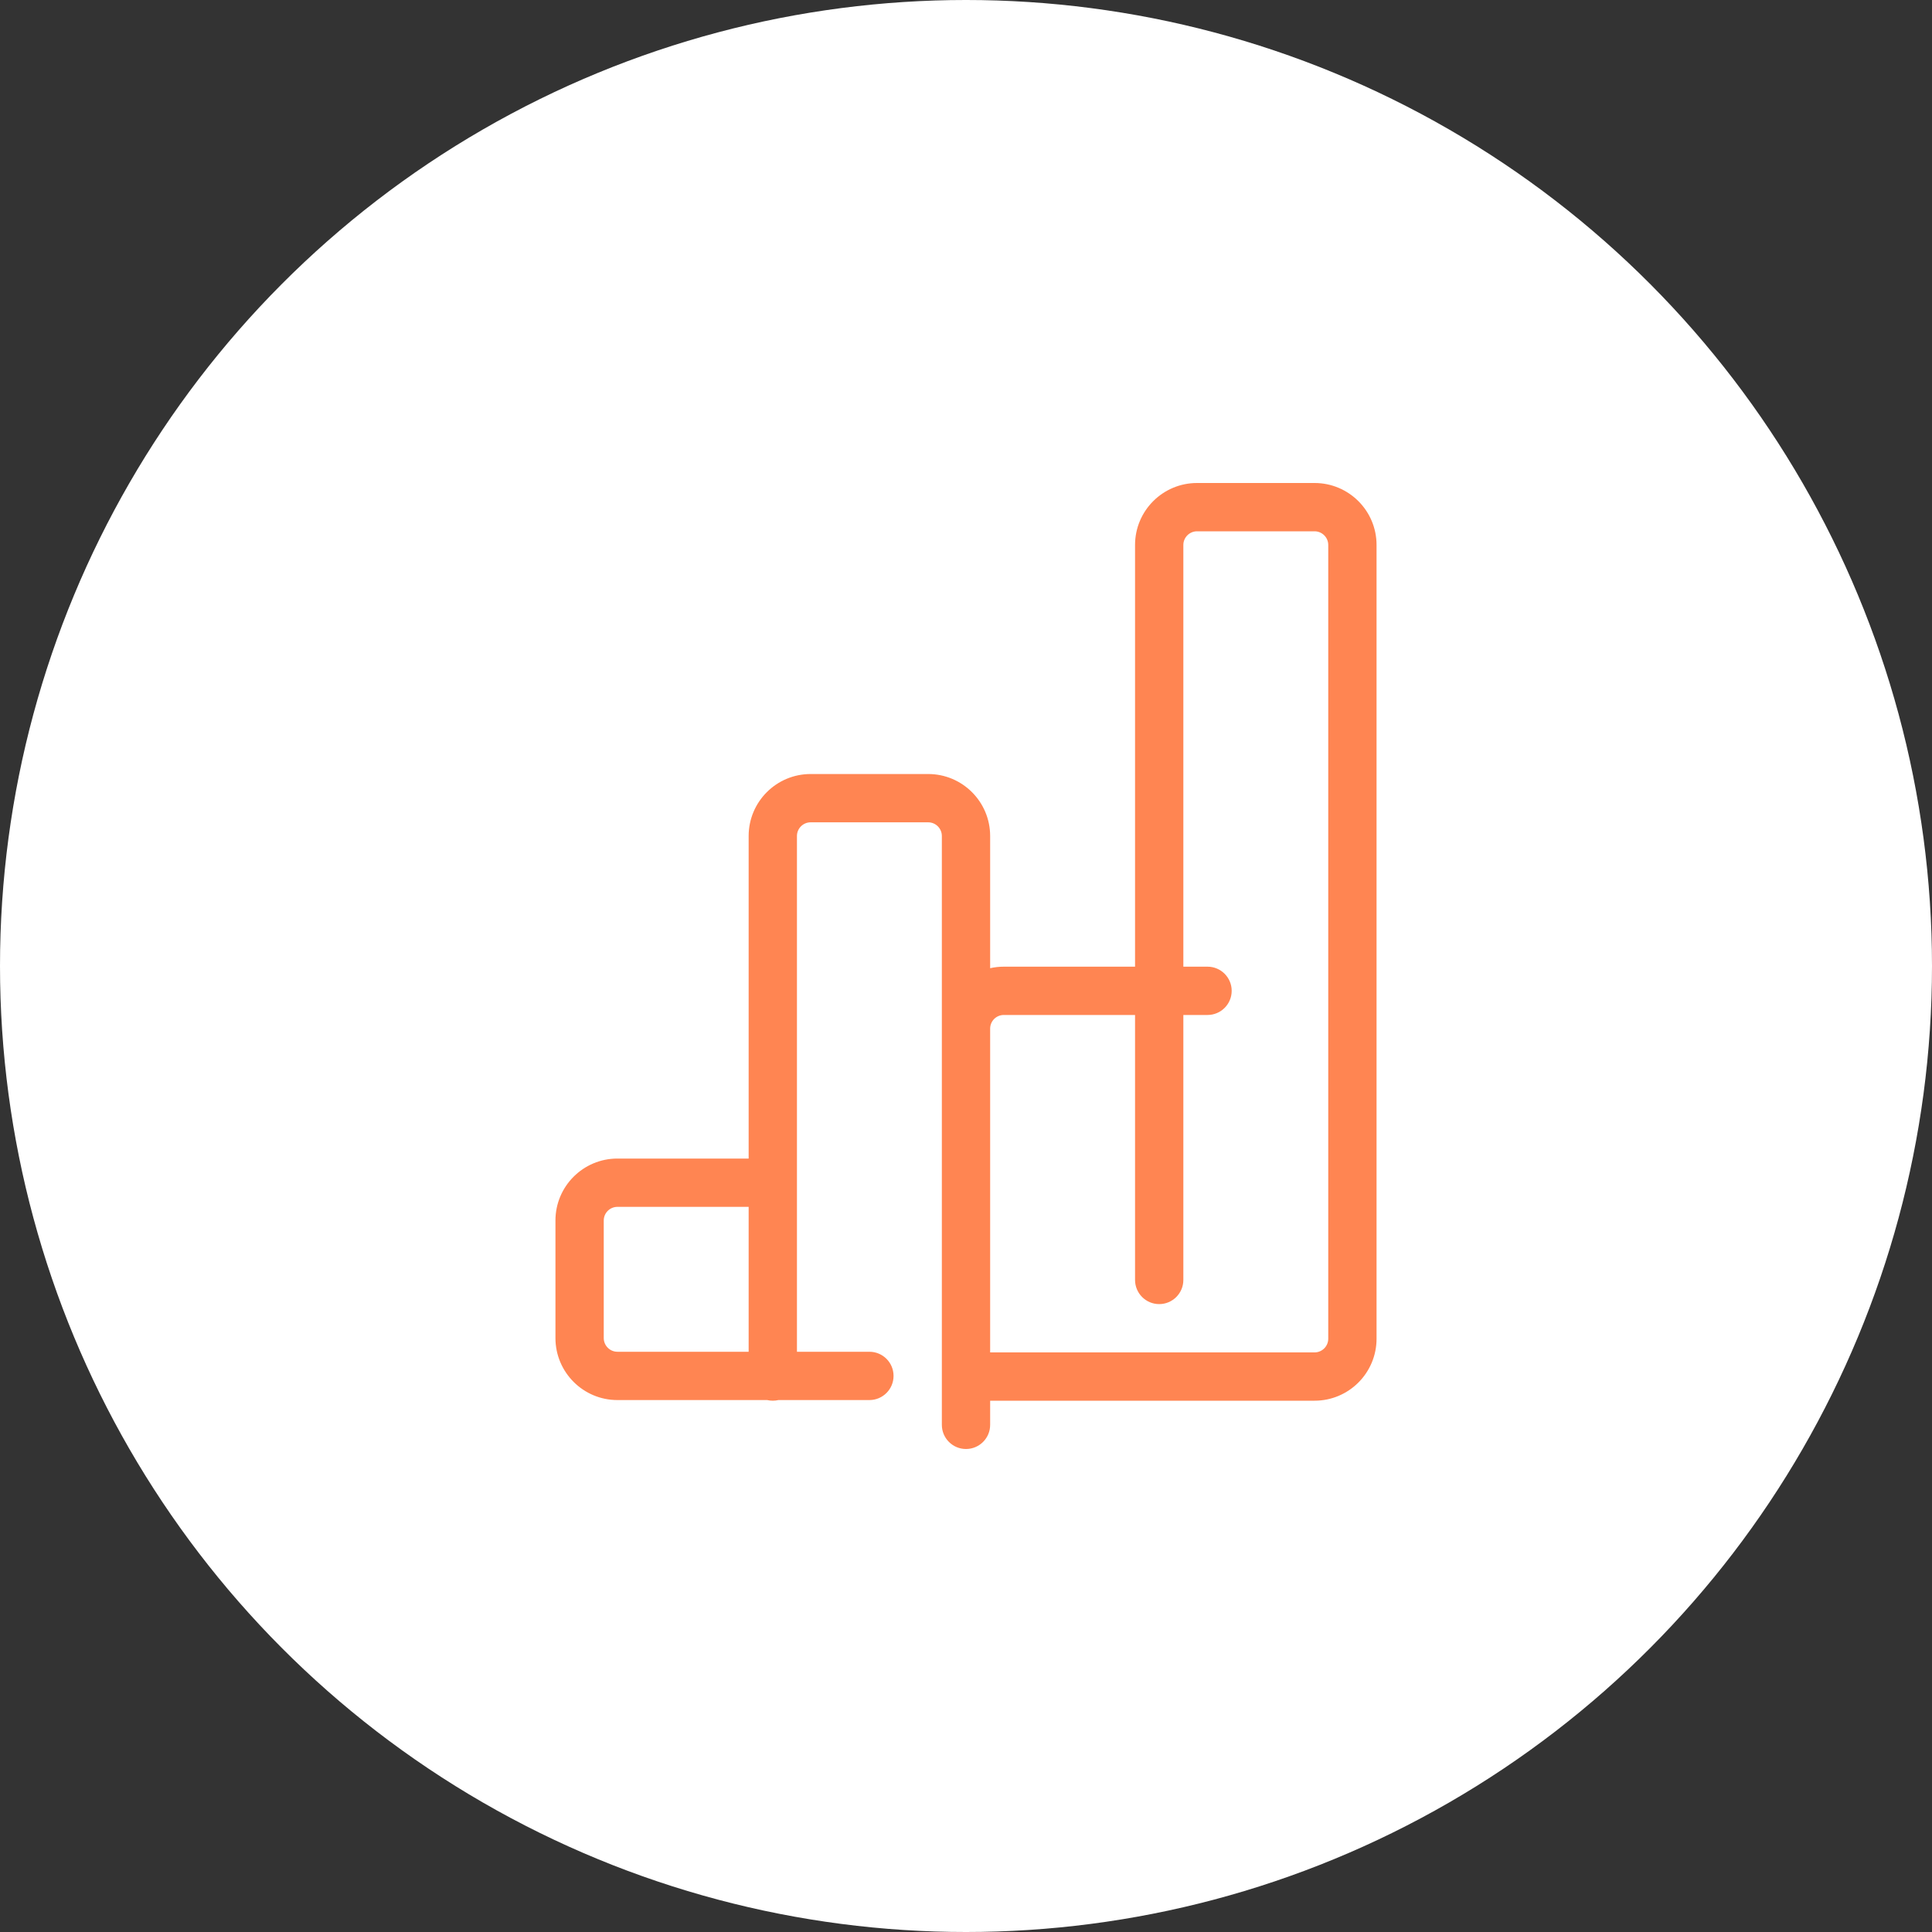 <svg width="60" height="60" viewBox="0 0 60 60" fill="none" xmlns="http://www.w3.org/2000/svg">
<rect x="0" y="0" width="60" height="60" fill="#333333" stroke="none"/>
<circle cx="30" cy="30" r="30" fill="white"/>
<path fill-rule="evenodd" clip-rule="evenodd" d="M36.75 31.521V39.75C36.75 40.164 36.414 40.5 36 40.5C35.586 40.5 35.25 40.164 35.25 39.75V31.521H31.174C30.94 31.521 30.75 31.71 30.75 31.945V42H40.826L40.831 42C41.062 41.997 41.25 41.808 41.25 41.575V16.924C41.25 16.691 41.059 16.5 40.825 16.5H37.175C36.941 16.5 36.75 16.691 36.75 16.924V30.021H37.501C37.915 30.021 38.251 30.357 38.251 30.771C38.251 31.185 37.915 31.521 37.501 31.521H36.75ZM35.25 30.021H31.174C31.028 30.021 30.886 30.037 30.75 30.068V25.963C30.75 24.9 29.888 24.038 28.826 24.038H25.174C24.112 24.038 23.25 24.9 23.25 25.963V35.98H19.174C18.113 35.98 17.25 36.841 17.25 37.903V41.555C17.25 42.617 18.112 43.48 19.174 43.48H23.825C23.881 43.493 23.94 43.5 24 43.5C24.06 43.5 24.119 43.493 24.175 43.48H27C27.414 43.48 27.75 43.144 27.75 42.73C27.75 42.315 27.414 41.98 27 41.98H24.75V25.963C24.75 25.728 24.941 25.538 25.174 25.538H28.826C29.059 25.538 29.25 25.728 29.25 25.963V44.25C29.25 44.664 29.586 45 30 45C30.414 45 30.75 44.664 30.75 44.25V43.5H40.817L40.825 43.5C41.888 43.5 42.75 42.638 42.75 41.575V16.924C42.75 15.862 41.888 15 40.825 15H37.175C36.112 15 35.25 15.862 35.25 16.924V30.021ZM23.25 41.98V37.48H19.174C18.941 37.48 18.75 37.67 18.75 37.903V41.555C18.75 41.789 18.941 41.98 19.174 41.98H23.25Z" fill="#FF8552"/>
</svg>
